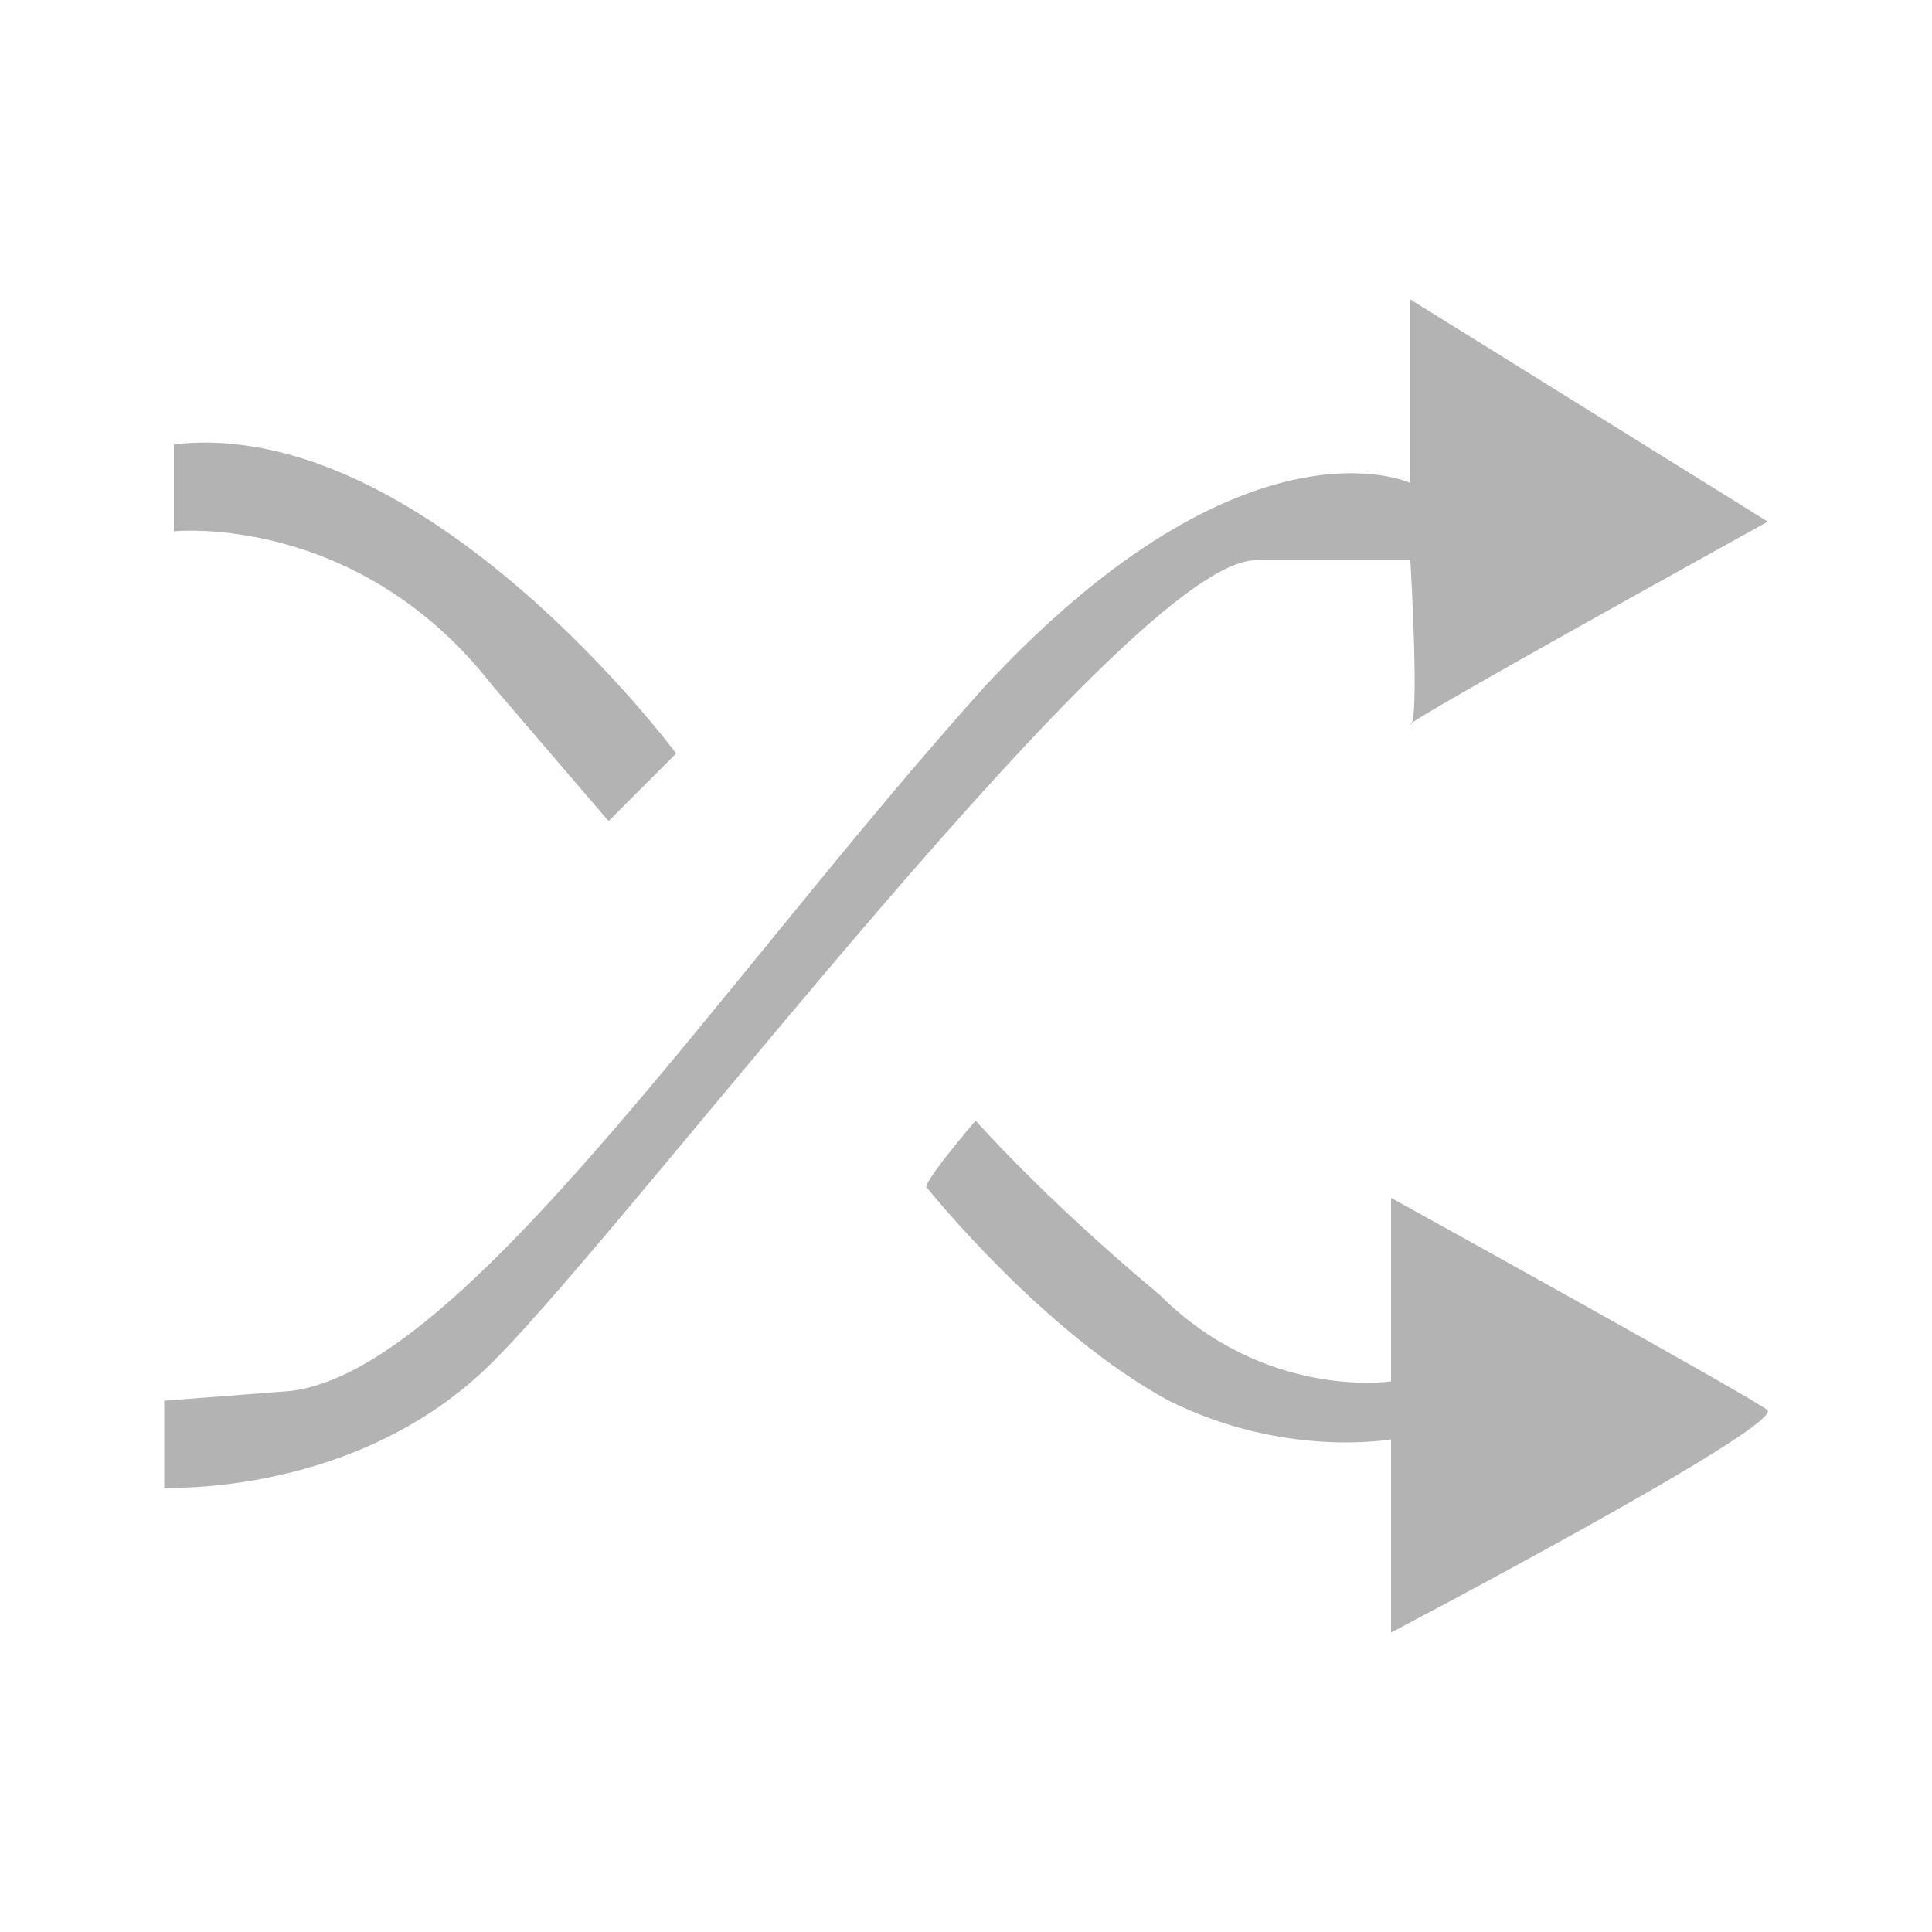 <?xml version="1.0" encoding="UTF-8"?>
<!DOCTYPE svg PUBLIC "-//W3C//DTD SVG 1.1//EN" "http://www.w3.org/Graphics/SVG/1.1/DTD/svg11.dtd">
<!-- Creator: CorelDRAW X7 -->
<svg xmlns="http://www.w3.org/2000/svg" xml:space="preserve" width="0.2in" height="0.2in" version="1.1" style="shape-rendering:geometricPrecision; text-rendering:geometricPrecision; image-rendering:optimizeQuality; fill-rule:evenodd; clip-rule:evenodd"
viewBox="0 0 200 200"
 xmlns:xlink="http://www.w3.org/1999/xlink">
 <defs>
  <style type="text/css">
   <![CDATA[
    .fil0 {fill:#B3B3B3}
   ]]>
  </style>
 </defs>
 <g id="Layer_x0020_1">
  <g id="_2118410545184">
   <path class="fil0" d="M146 31l0 19c0,0 -17,-8 -44,21 -27,30 -54,71 -72,73l-13 1 0 9c0,0 20,1 34,-13 15,-15 66,-83 79,-83 14,0 16,0 16,0 0,0 1,17 0,17 -1,0 37,-21 37,-21l-37 -23z"/>
   <path class="fil0" d="M18 46l0 9c0,0 19,-2 33,16l12 14 7 -7c0,0 -26,-35 -52,-32z"/>
   <path class="fil0" d="M96 123c0,0 12,15 25,22 12,6 23,4 23,4l0 20c0,0 40,-21 39,-23 -1,-1 -39,-22 -39,-22l0 19c0,0 -13,2 -24,-9 -12,-10 -19,-18 -19,-18 0,0 -6,7 -5,7z"/>
  </g>
 </g>
</svg>
